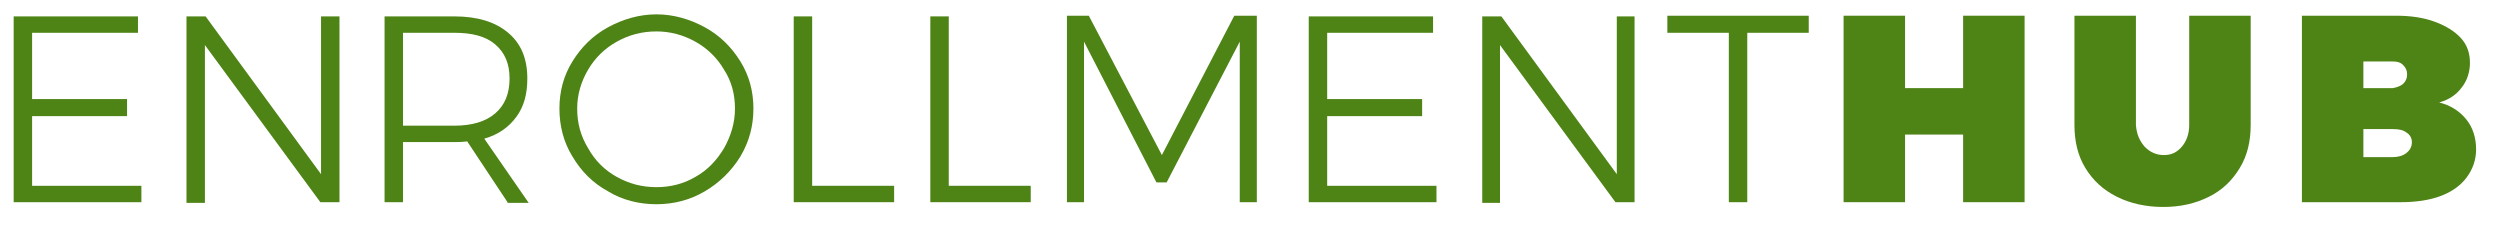 <?xml version="1.0" encoding="utf-8"?>
<!-- Generator: Adobe Illustrator 21.0.2, SVG Export Plug-In . SVG Version: 6.00 Build 0)  -->
<svg version="1.1" id="Layer_1" xmlns="http://www.w3.org/2000/svg" xmlns:xlink="http://www.w3.org/1999/xlink" x="0px" y="0px"
	 viewBox="0 0 366 33" style="enable-background:new 0 0 366 33;" xml:space="preserve">
<style type="text/css">
	.st0{fill:#4E8416;}
</style>
<g>
	<path class="st0" d="M2,2.4h18.2v2.4H4.7v9.7h13.9V17H4.7v10.2h16v2.4H2V2.4z"/>
	<path class="st0" d="M47.1,2.4h2.6v27.2h-2.8L30,6.6v23.1h-2.7V2.4h2.8l16.9,23.1V2.4z"/>
	<path class="st0" d="M74.3,29.6l-5.9-8.9c-0.8,0.1-1.5,0.1-1.9,0.1H59v8.8h-2.7V2.4h10.2c3.4,0,6,0.8,7.9,2.4
		c1.9,1.6,2.8,3.8,2.8,6.7c0,2.3-0.5,4.1-1.6,5.6c-1.1,1.5-2.6,2.6-4.7,3.2l6.5,9.4H74.3z M66.5,18.4c2.6,0,4.6-0.6,6-1.8
		s2.1-2.9,2.1-5.1c0-2.2-0.7-3.8-2.1-5s-3.4-1.7-6-1.7H59v13.6H66.5z"/>
	<path class="st0" d="M103.2,4c2.2,1.2,3.9,2.9,5.2,5c1.3,2.1,1.9,4.4,1.9,6.9c0,2.5-0.6,4.8-1.9,7c-1.3,2.1-3,3.8-5.2,5.1
		s-4.6,1.9-7.1,1.9s-5-0.6-7.1-1.9c-2.2-1.2-3.9-2.9-5.2-5.1c-1.3-2.1-1.9-4.5-1.9-7c0-2.5,0.6-4.8,1.9-6.9c1.3-2.1,3-3.8,5.2-5
		c2.2-1.2,4.6-1.9,7.1-1.9S101,2.8,103.2,4z M90.3,6.1c-1.8,1-3.2,2.4-4.2,4.1c-1,1.7-1.6,3.6-1.6,5.7c0,2.1,0.5,4,1.6,5.8
		c1,1.8,2.4,3.2,4.2,4.2c1.8,1,3.7,1.5,5.8,1.5c2.1,0,4-0.5,5.7-1.5c1.8-1,3.1-2.4,4.2-4.2c1-1.8,1.6-3.7,1.6-5.8
		c0-2.1-0.5-4-1.6-5.7c-1-1.7-2.4-3.1-4.2-4.1s-3.7-1.5-5.7-1.5C94,4.6,92.1,5.1,90.3,6.1z"/>
	<path class="st0" d="M116.2,2.4h2.7v24.8h12v2.4h-14.7V2.4z"/>
	<path class="st0" d="M136.2,2.4h2.7v24.8h12v2.4h-14.7V2.4z"/>
	<path class="st0" d="M156.1,2.3h3.3l10.7,20.4l10.6-20.4h3.3v27.3h-2.5l0-23.5l-10.7,20.6h-1.5L158.7,6.1v23.5h-2.5V2.3z"/>
	<path class="st0" d="M191.6,2.4h18.2v2.4h-15.5v9.7h13.9V17h-13.9v10.2h16v2.4h-18.7V2.4z"/>
	<path class="st0" d="M236.7,2.4h2.6v27.2h-2.8L219.6,6.6v23.1H217V2.4h2.8l16.9,23.1V2.4z"/>
	<path class="st0" d="M244.1,2.3h20.7v2.5h-9v24.8h-2.7V4.8h-9V2.3z"/>
	<path class="st0" d="M269.9,2.3h9v10.6h8.5V2.3h9v27.3h-9v-9.9h-8.5v9.9h-9V2.3z"/>
	<path class="st0" d="M314,21.5c0.8,0.8,1.7,1.2,2.8,1.2c1.1,0,1.9-0.4,2.6-1.2c0.7-0.8,1.1-1.9,1.1-3.2v-16h9v16
		c0,2.4-0.5,4.5-1.6,6.3c-1.1,1.8-2.5,3.2-4.5,4.2s-4.2,1.5-6.7,1.5s-4.8-0.5-6.8-1.5c-2-1-3.5-2.4-4.6-4.2
		c-1.1-1.8-1.6-3.9-1.6-6.3v-16h9v16C312.8,19.6,313.2,20.6,314,21.5z"/>
	<path class="st0" d="M356.5,3.2c1.6,0.6,2.9,1.4,3.8,2.4c0.9,1,1.3,2.2,1.3,3.6c0,1.3-0.4,2.6-1.2,3.6c-0.8,1.1-1.9,1.8-3.3,2.2
		c1.6,0.4,2.9,1.2,3.9,2.4s1.5,2.7,1.5,4.5c0,1.5-0.5,2.9-1.4,4.1c-0.9,1.2-2.2,2.1-3.8,2.7s-3.6,0.9-5.8,0.9H337V2.3h13.8
		C353,2.3,354.9,2.6,356.5,3.2z M351.8,12.3c0.4-0.4,0.6-0.8,0.6-1.4c0-0.6-0.2-1-0.6-1.4c-0.4-0.4-0.9-0.5-1.5-0.5h-4.3v3.9h4.3
		C350.9,12.8,351.4,12.6,351.8,12.3z M352.3,22.4c0.5-0.4,0.8-0.9,0.8-1.6c0-0.6-0.3-1.1-0.8-1.4c-0.5-0.4-1.2-0.5-2-0.5h-4.3V23
		h4.3C351.1,23,351.8,22.8,352.3,22.4z"/>
</g>
</svg>
